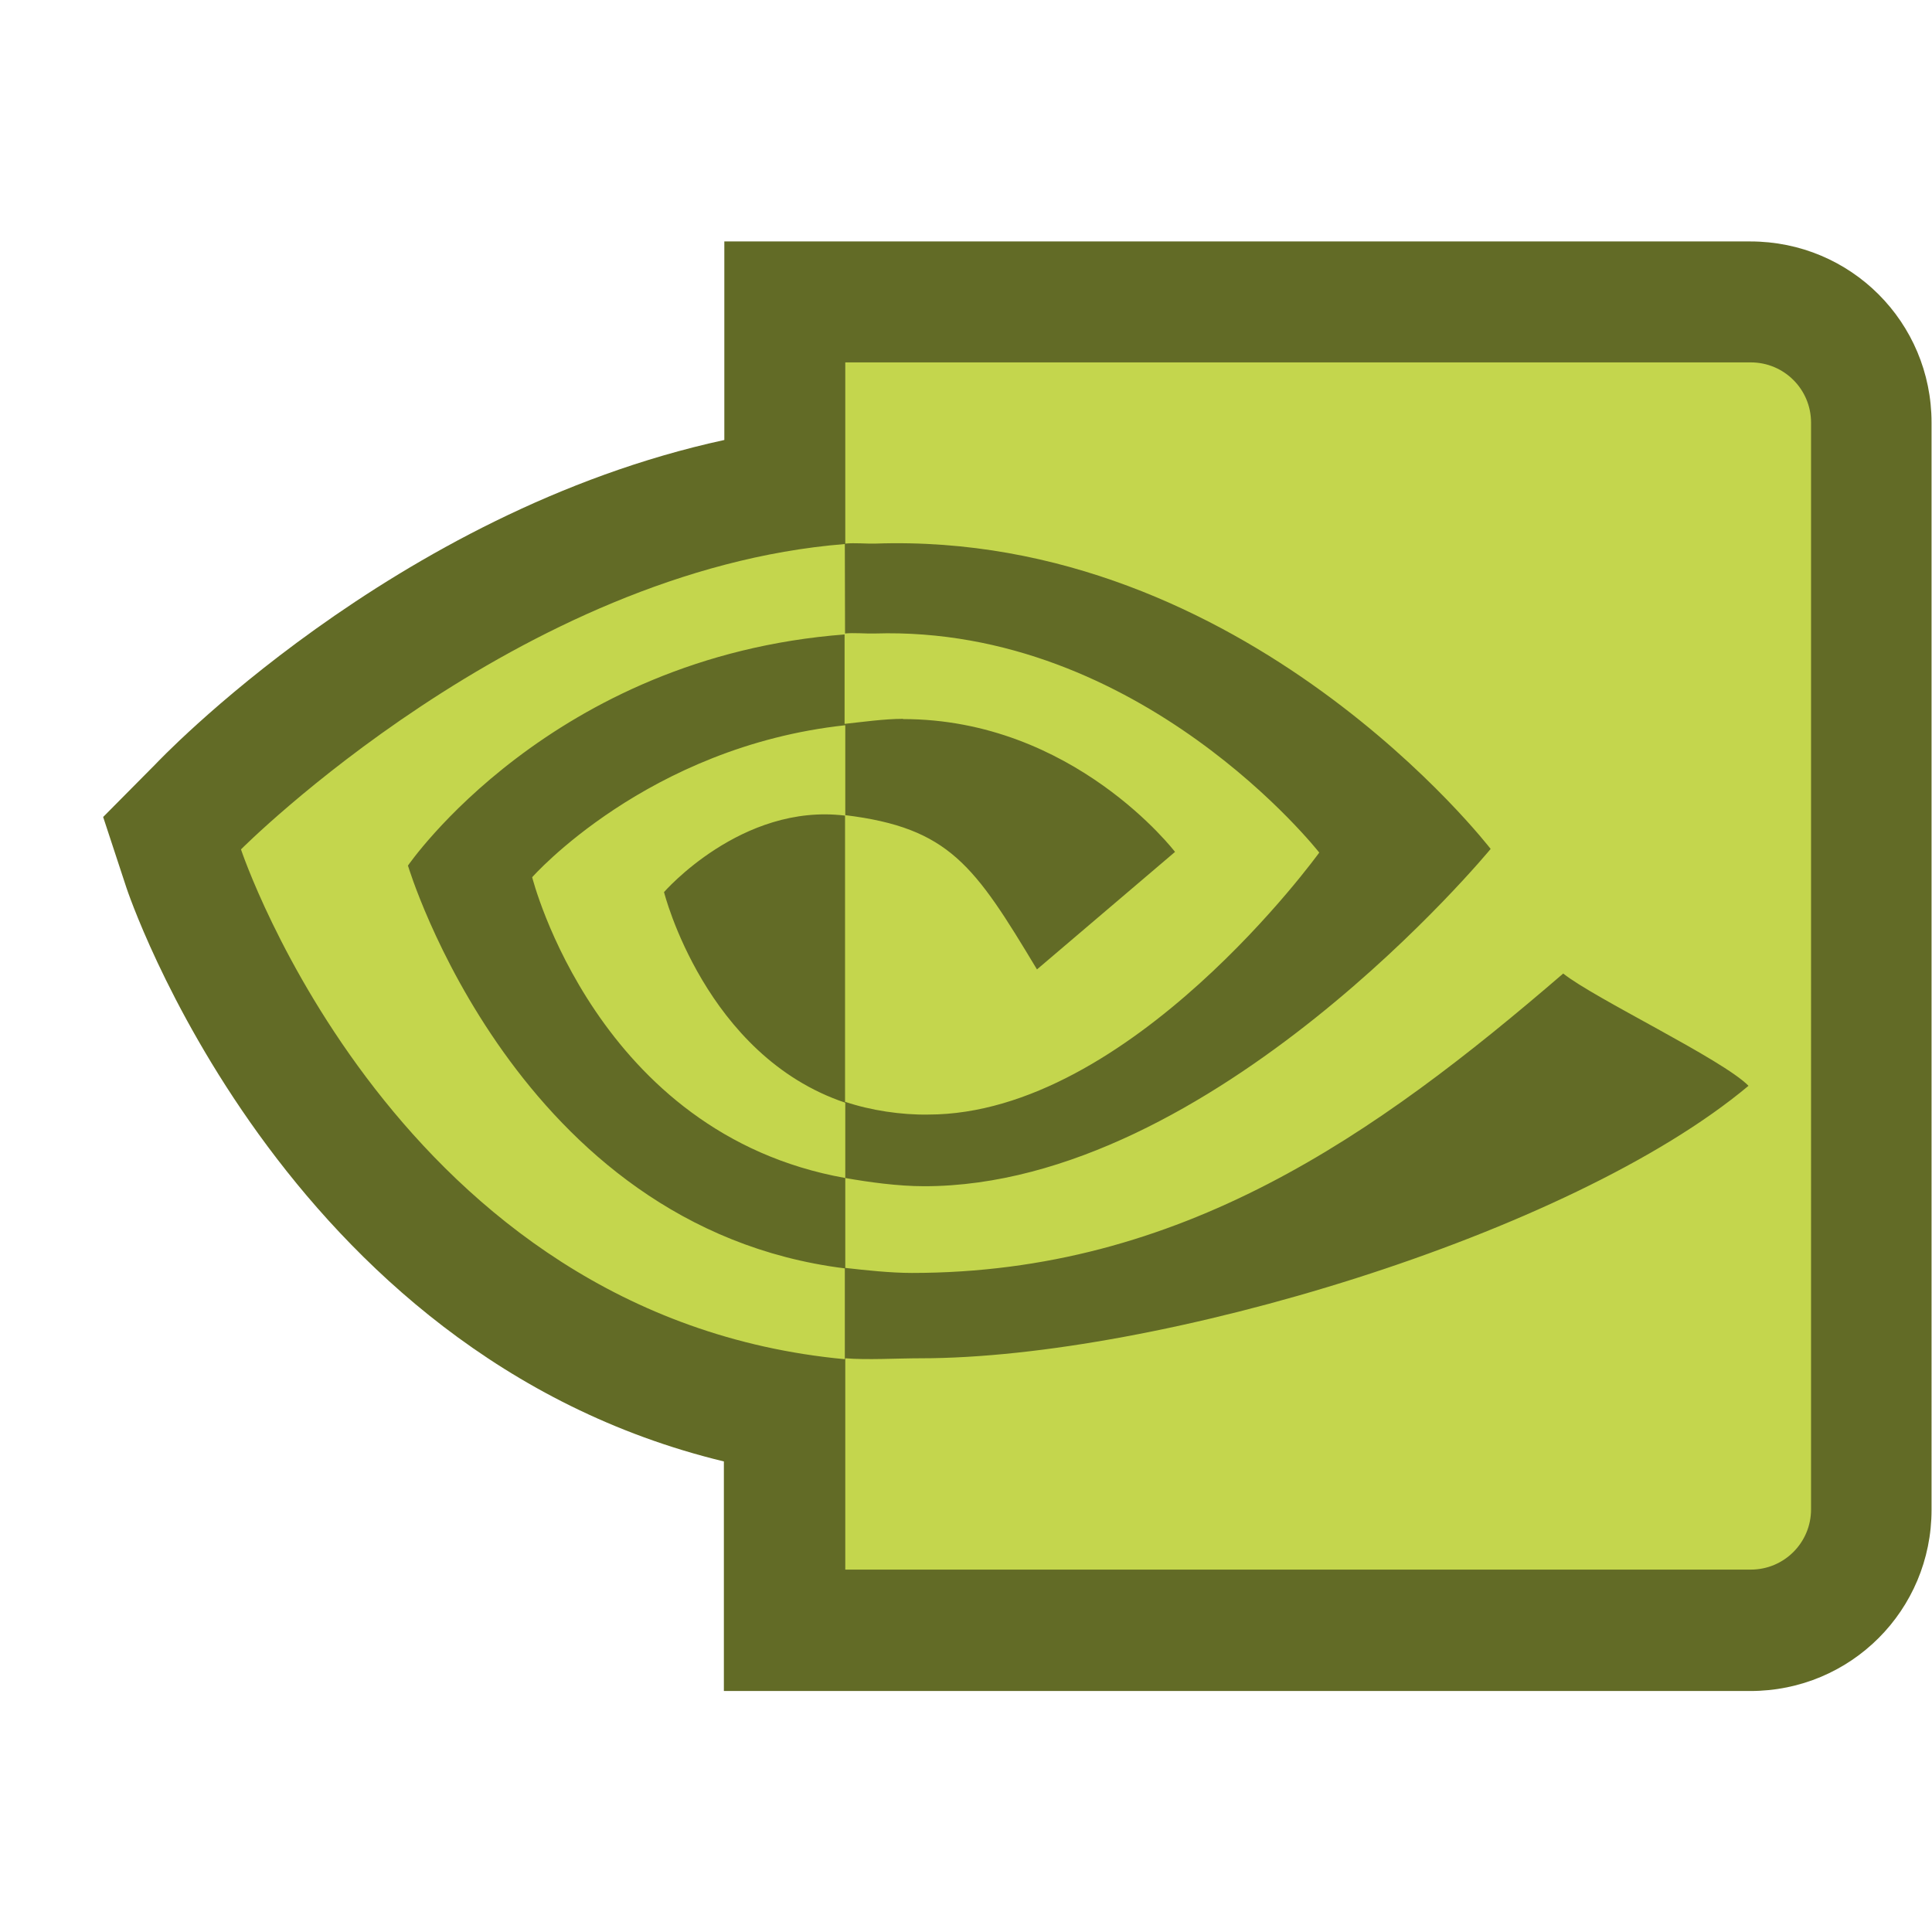 <?xml version="1.0" encoding="UTF-8" standalone="no"?>
<!-- Created with Inkscape (http://www.inkscape.org/) -->

<svg
   width="16"
   height="16"
   viewBox="0 0 4.233 4.233"
   version="1.1"
   id="svg5"
   inkscape:version="1.2 (dc2aedaf03, 2022-05-15)"
   sodipodi:docname="nvidia.svg"
   xmlns:inkscape="http://www.inkscape.org/namespaces/inkscape"
   xmlns:sodipodi="http://sodipodi.sourceforge.net/DTD/sodipodi-0.dtd"
   xmlns="http://www.w3.org/2000/svg"
   xmlns:svg="http://www.w3.org/2000/svg">
  <sodipodi:namedview
     id="namedview7"
     pagecolor="#ffffff"
     bordercolor="#666666"
     borderopacity="1.0"
     inkscape:pageshadow="2"
     inkscape:pageopacity="0.0"
     inkscape:pagecheckerboard="0"
     inkscape:document-units="px"
     showgrid="false"
     units="px"
     height="48px"
     inkscape:zoom="25.9375"
     inkscape:cx="5.7253012"
     inkscape:cy="3.9710843"
     inkscape:window-width="1920"
     inkscape:window-height="1011"
     inkscape:window-x="0"
     inkscape:window-y="0"
     inkscape:window-maximized="1"
     inkscape:current-layer="svg5"
     showguides="true"
     inkscape:showpageshadow="2"
     inkscape:deskcolor="#d1d1d1" />
  <defs
     id="defs2" />
  <path
     d="M 1.587,0.529 V 0.964 C 0.86,1.122 0.341,1.674 0.341,1.674 l -0.115,0.116 0.051,0.155 c 0,0 0.337,1.022 1.309,1.257 v 0.503 h 2.249 c 0.22,0 0.397,-0.177 0.397,-0.397 V 0.926 c 0,-0.22 -0.177,-0.397 -0.397,-0.397 z"
     style="font-variant-ligatures:normal;font-variant-position:normal;font-variant-caps:normal;font-variant-numeric:normal;font-variant-alternates:normal;font-variant-east-asian:normal;font-feature-settings:normal;font-variation-settings:normal;text-indent:0;text-decoration-line:none;text-decoration-style:solid;text-decoration-color:#000000;text-transform:none;text-orientation:mixed;white-space:normal;shape-padding:0;shape-margin:0;inline-size:0;isolation:auto;mix-blend-mode:normal;fill:#626b26;fill-opacity:1;stroke-width:0.265"
     id="path3166" />
  <path
     d="M 1.852,0.794 V 1.191 c 0.021,-0.002 0.045,5.291e-4 0.066,0 0.812,-0.028 1.348,0.669 1.348,0.669 0,0 -0.608,0.739 -1.241,0.739 -0.058,0 -0.122,-0.009 -0.173,-0.018 V 2.416 C 1.545,2.313 1.455,1.955 1.455,1.955 h -5.16e-4 c 0,0 0.17,-0.196 0.397,-0.168 V 2.414 c 0.056,0.019 0.124,0.029 0.182,0.028 0.443,0 0.857,-0.574 0.857,-0.574 0,0 -0.39,-0.498 -0.974,-0.48 -0.021,5.291e-4 -0.045,-0.002 -0.066,0 v 0.198 c 0.038,-0.004 0.087,-0.011 0.128,-0.011 v 5.16e-4 c 0.374,0 0.596,0.291 0.596,0.291 L 2.272,2.124 C 2.135,1.896 2.08,1.814 1.852,1.786 V 1.589 c -0.434,0.047 -0.686,0.333 -0.686,0.333 0,0 0.141,0.562 0.686,0.659 v 0.197 c 0.044,0.005 0.099,0.011 0.146,0.011 0.589,0 1.015,-0.301 1.427,-0.656 0.069,0.055 0.349,0.188 0.406,0.246 -0.392,0.328 -1.296,0.597 -1.814,0.597 -0.05,0 -0.118,0.004 -0.165,0 v 0.463 h 1.984 c 0.073,0 0.132,-0.059 0.132,-0.132 V 0.926 c 0,-0.073 -0.059,-0.132 -0.132,-0.132 z M 1.851,1.192 c -0.714,0.057 -1.323,0.669 -1.323,0.669 0,0 0.341,1.025 1.323,1.117 V 2.779 C 1.131,2.689 0.894,1.897 0.894,1.897 h -5.1594e-4 c 0,0 0.313,-0.458 0.958,-0.507 z"
     style="fill:#c4d64d;fill-opacity:1;stroke-width:0.265"
     id="path3137" />
</svg>
